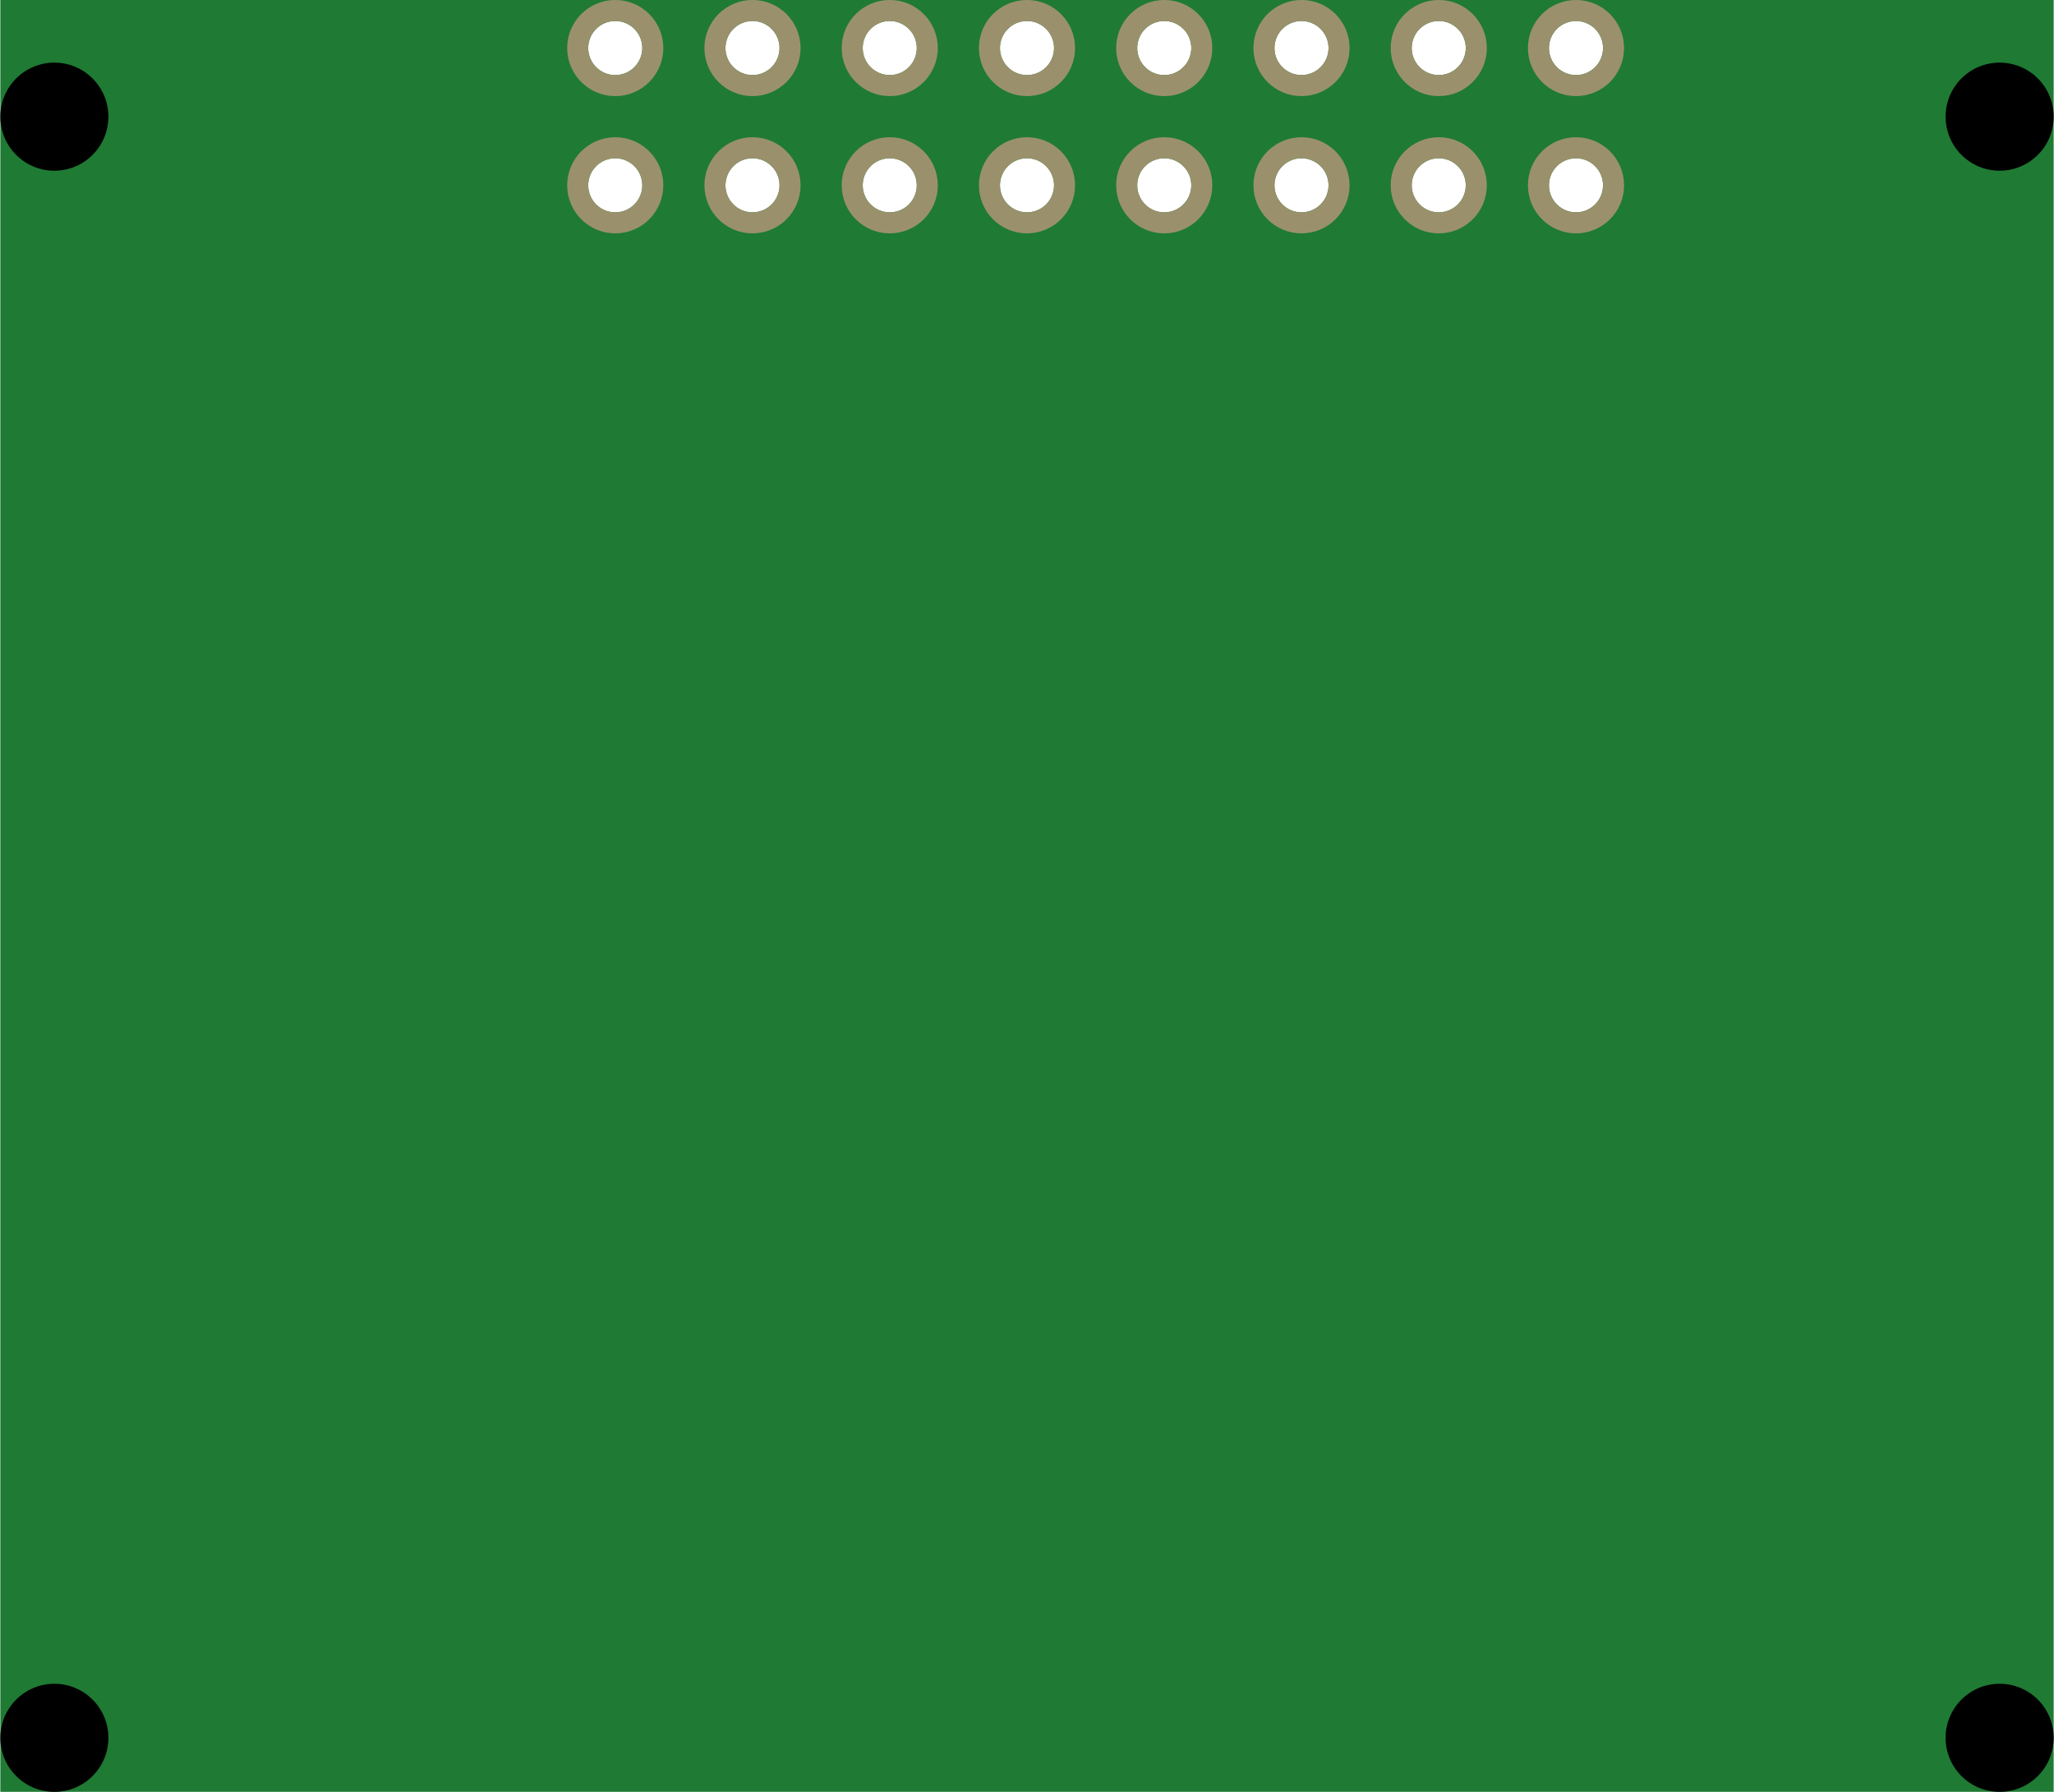 <?xml version='1.0' encoding='UTF-8' standalone='no'?>
<!-- Created with Fritzing (http://www.fritzing.org/) -->
<svg xmlns:svg='http://www.w3.org/2000/svg' xmlns='http://www.w3.org/2000/svg' version='1.2' baseProfile='tiny' x='0in' y='0in' width='1.496in' height='1.305in' viewBox='0 0 38 33.159' >
<g id='breadboard'>
<path fill='#1F7A34' stroke='none' stroke-width='0' d='M0,0l38,0 0,33.159 -38,0 0,-33.159z
M18.5,0.889a0.5,0.5 0 1 0 1,0 0.5,0.5 0 1 0 -1,0z
M18.5,3.429a0.5,0.5 0 1 0 1,0 0.5,0.5 0 1 0 -1,0z
M15.96,0.889a0.5,0.5 0 1 0 1,0 0.5,0.5 0 1 0 -1,0z
M13.42,0.889a0.5,0.5 0 1 0 1,0 0.5,0.5 0 1 0 -1,0z
M10.88,0.889a0.5,0.5 0 1 0 1,0 0.5,0.5 0 1 0 -1,0z
M15.96,3.429a0.5,0.5 0 1 0 1,0 0.5,0.5 0 1 0 -1,0z
M13.42,3.429a0.5,0.5 0 1 0 1,0 0.5,0.5 0 1 0 -1,0z
M10.88,3.429a0.5,0.5 0 1 0 1,0 0.5,0.5 0 1 0 -1,0z
M21.04,0.889a0.5,0.5 0 1 0 1,0 0.5,0.5 0 1 0 -1,0z
M23.58,0.889a0.5,0.5 0 1 0 1,0 0.5,0.5 0 1 0 -1,0z
M26.12,0.889a0.5,0.5 0 1 0 1,0 0.5,0.5 0 1 0 -1,0z
M28.66,0.889a0.5,0.5 0 1 0 1,0 0.5,0.5 0 1 0 -1,0z
M21.04,3.429a0.5,0.5 0 1 0 1,0 0.5,0.5 0 1 0 -1,0z
M23.58,3.429a0.5,0.5 0 1 0 1,0 0.5,0.5 0 1 0 -1,0z
M26.12,3.429a0.5,0.5 0 1 0 1,0 0.5,0.5 0 1 0 -1,0z
M28.66,3.429a0.5,0.5 0 1 0 1,0 0.5,0.5 0 1 0 -1,0z
'/>
<circle id='connector0pin' connectorname='8' cx='19' cy='0.889' r='0.695' stroke='#9A916C' stroke-width='0.389' fill='none' />
<circle id='connector1pin' connectorname='7' cx='19' cy='3.429' r='0.695' stroke='#9A916C' stroke-width='0.389' fill='none' />
<circle id='connector2pin' connectorname='6' cx='16.46' cy='0.889' r='0.695' stroke='#9A916C' stroke-width='0.389' fill='none' />
<circle id='connector3pin' connectorname='4' cx='13.92' cy='0.889' r='0.695' stroke='#9A916C' stroke-width='0.389' fill='none' />
<circle id='connector4pin' connectorname='2' cx='11.38' cy='0.889' r='0.695' stroke='#9A916C' stroke-width='0.389' fill='none' />
<circle id='connector5pin' connectorname='5' cx='16.46' cy='3.429' r='0.695' stroke='#9A916C' stroke-width='0.389' fill='none' />
<circle id='connector6pin' connectorname='3' cx='13.92' cy='3.429' r='0.695' stroke='#9A916C' stroke-width='0.389' fill='none' />
<circle id='connector7pin' connectorname='1' cx='11.38' cy='3.429' r='0.695' stroke='#9A916C' stroke-width='0.389' fill='none' />
<circle id='connector8pin' connectorname='10' cx='21.54' cy='0.889' r='0.695' stroke='#9A916C' stroke-width='0.389' fill='none' />
<circle id='connector9pin' connectorname='12' cx='24.08' cy='0.889' r='0.695' stroke='#9A916C' stroke-width='0.389' fill='none' />
<circle id='connector10pin' connectorname='14' cx='26.62' cy='0.889' r='0.695' stroke='#9A916C' stroke-width='0.389' fill='none' />
<circle id='connector11pin' connectorname='16' cx='29.16' cy='0.889' r='0.695' stroke='#9A916C' stroke-width='0.389' fill='none' />
<circle id='connector12pin' connectorname='9' cx='21.54' cy='3.429' r='0.695' stroke='#9A916C' stroke-width='0.389' fill='none' />
<circle id='connector13pin' connectorname='11' cx='24.08' cy='3.429' r='0.695' stroke='#9A916C' stroke-width='0.389' fill='none' />
<circle id='connector14pin' connectorname='13' cx='26.62' cy='3.429' r='0.695' stroke='#9A916C' stroke-width='0.389' fill='none' />
<circle id='connector15pin' connectorname='15' cx='29.16' cy='3.429' r='0.695' stroke='#9A916C' stroke-width='0.389' fill='none' />
<circle cx='37' cy='2.159' r='1' stroke='black' stroke-width='0' fill='black' id='nonconn8' />
<circle cx='1' cy='2.159' r='1' stroke='black' stroke-width='0' fill='black' id='nonconn9' />
<circle cx='1' cy='32.159' r='1' stroke='black' stroke-width='0' fill='black' id='nonconn10' />
<circle cx='37' cy='32.159' r='1' stroke='black' stroke-width='0' fill='black' id='nonconn11' />
</g>
</svg>